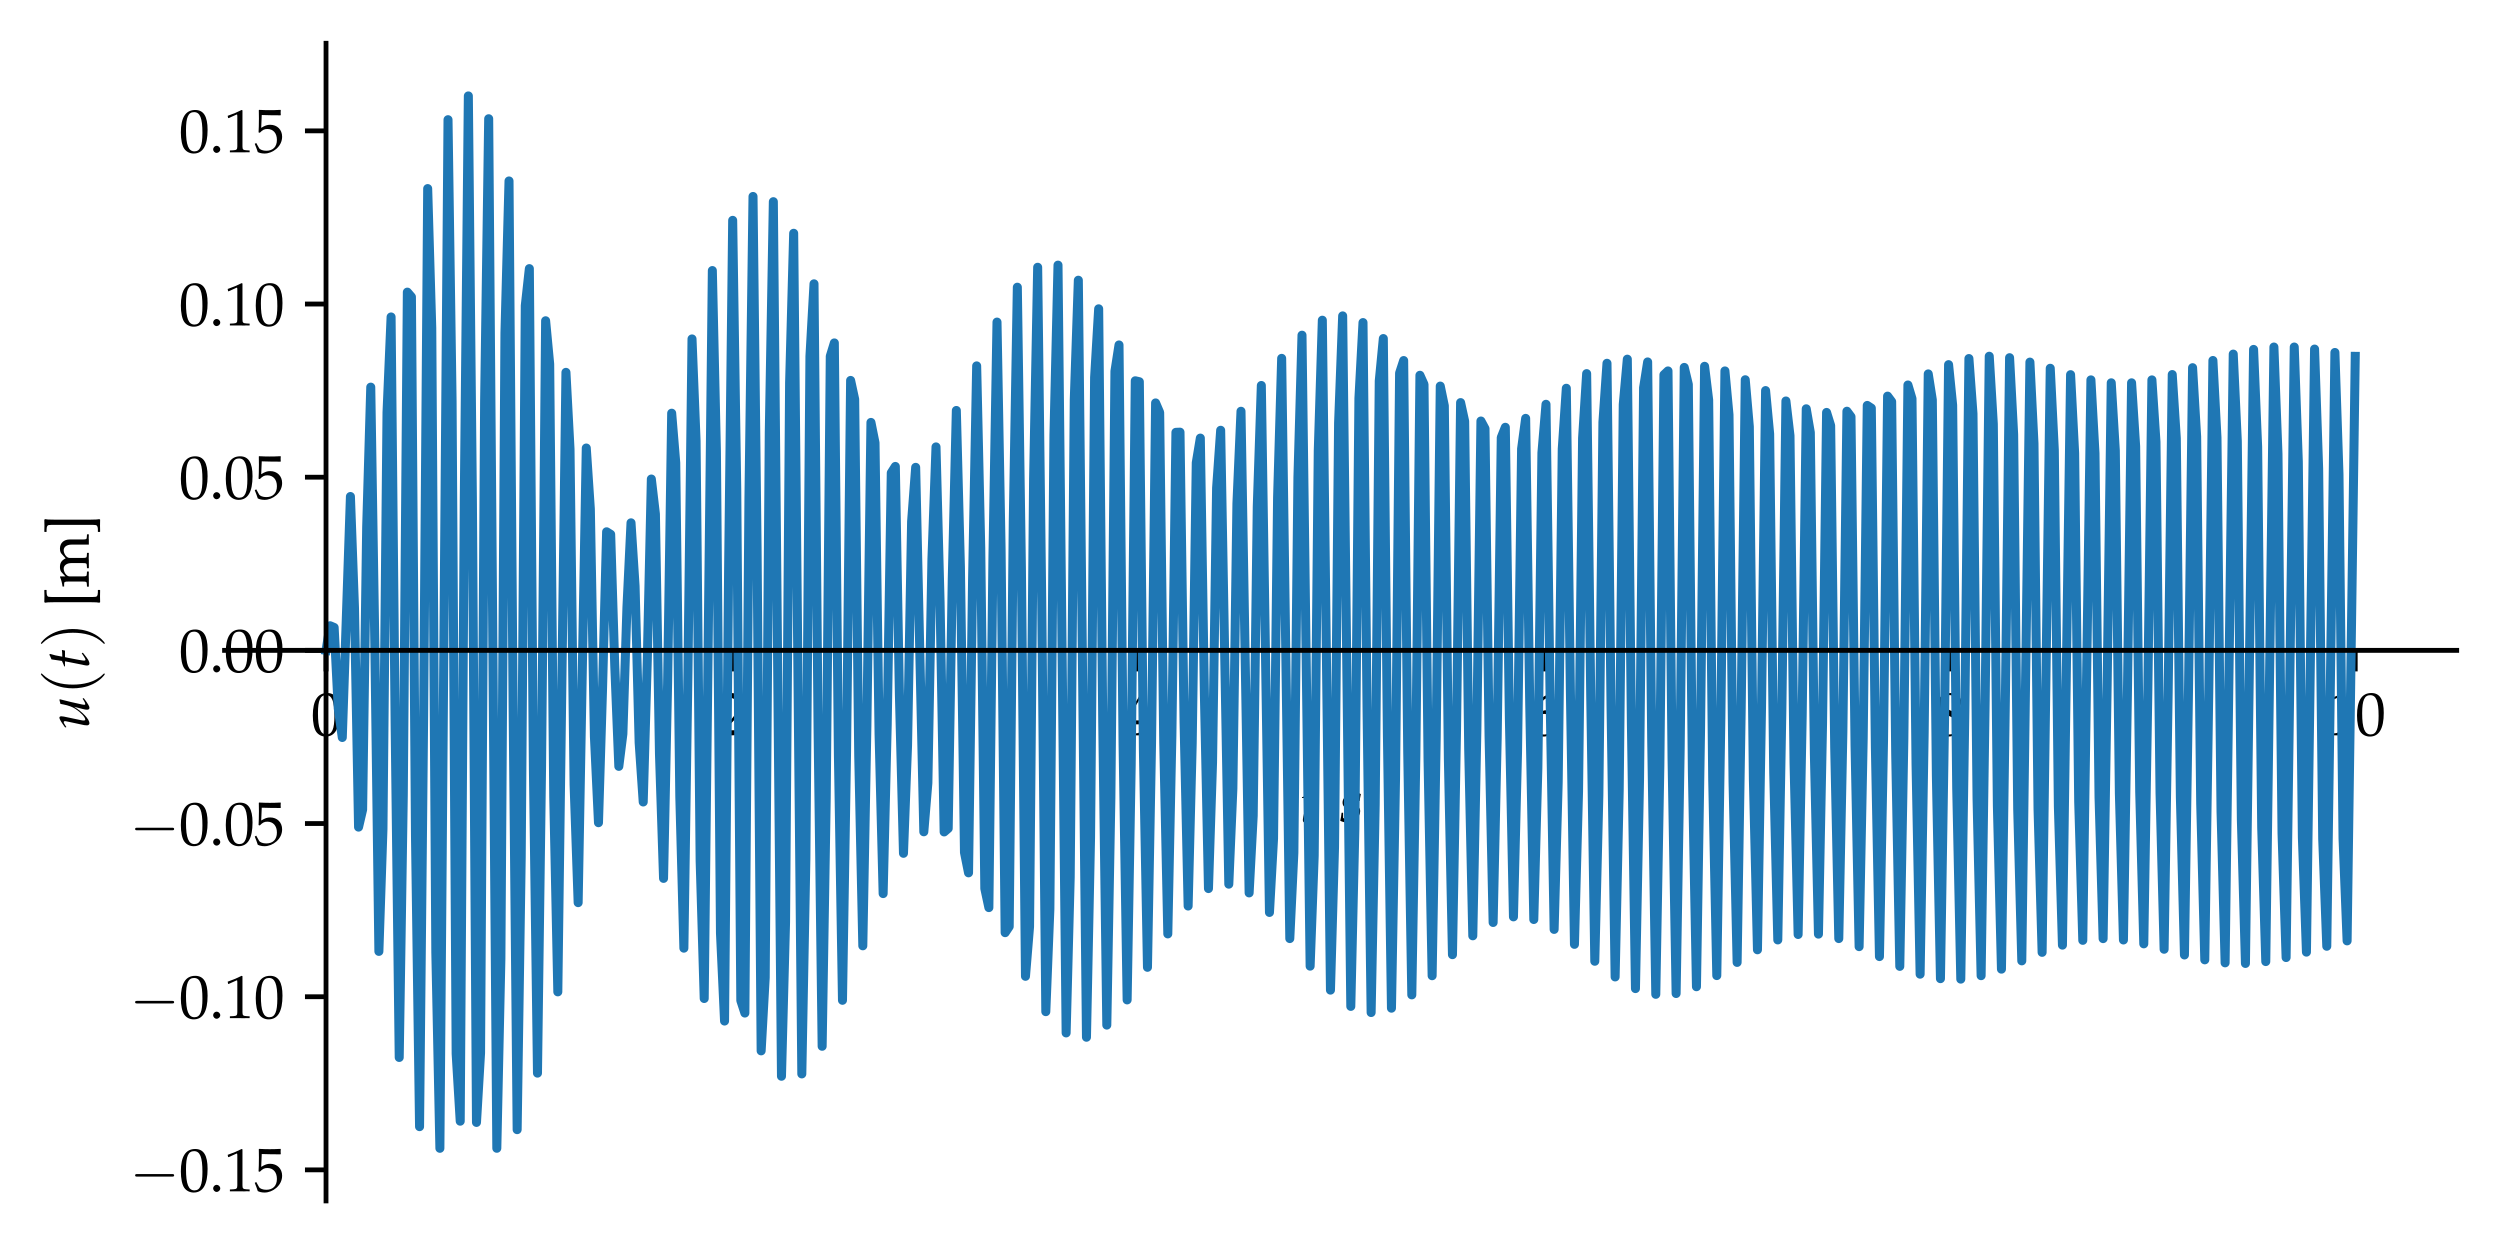 <?xml version="1.0" encoding="utf-8" standalone="no"?>
<!DOCTYPE svg PUBLIC "-//W3C//DTD SVG 1.1//EN"
  "http://www.w3.org/Graphics/SVG/1.1/DTD/svg11.dtd">
<svg xmlns:xlink="http://www.w3.org/1999/xlink" width="415.694pt" height="208.098pt" viewBox="0 0 415.694 208.098" xmlns="http://www.w3.org/2000/svg" version="1.1">
 <defs>
  <style type="text/css">*{stroke-linejoin: round; stroke-linecap: butt}</style>
 </defs>
 <g id="figure_1">
  <g id="patch_1">
   <path d="M 0 208.098 
L 415.694 208.098 
L 415.694 0 
L 0 0 
z
" style="fill: #ffffff"/>
  </g>
  <g id="axes_1">
   <g id="patch_2">
    <path d="M 37.339 199.686 
L 408.494 199.686 
L 408.494 7.2 
L 37.339 7.2 
z
" style="fill: #ffffff"/>
   </g>
   <g id="matplotlib.axis_1">
    <g id="xtick_1">
     <g id="line2d_1">
      <defs>
       <path id="m53c88cc673" d="M 0 0 
L 0 3.5 
" style="stroke: #000000; stroke-width: 0.8"/>
      </defs>
      <g>
       <use xlink:href="#m53c88cc673" x="54.21" y="108.142" style="stroke: #000000; stroke-width: 0.8"/>
      </g>
     </g>
     <g id="text_1">
      <!-- $\mathdefault{0}$ -->
      <g transform="translate(51.719 122.271) scale(0.1 -0.1)">
       <defs>
        <path id="URWPalladioL-Roma-30" d="M 1683 4416 
C 691 4416 186 3628 186 2076 
C 186 1326 320 679 544 365 
C 768 51 1126 -128 1523 -128 
C 2490 -128 2976 704 2976 2345 
C 2976 3749 2560 4416 1683 4416 
z
M 1568 4191 
C 2189 4191 2438 3563 2438 2025 
C 2438 660 2195 96 1606 96 
C 986 96 723 743 723 2307 
C 723 3660 960 4191 1568 4191 
z
" transform="scale(0.016)"/>
       </defs>
       <use xlink:href="#URWPalladioL-Roma-30" transform="scale(0.996)"/>
      </g>
     </g>
    </g>
    <g id="xtick_2">
     <g id="line2d_2">
      <g>
       <use xlink:href="#m53c88cc673" x="121.693" y="108.142" style="stroke: #000000; stroke-width: 0.8"/>
      </g>
     </g>
     <g id="text_2">
      <!-- $\mathdefault{2}$ -->
      <g transform="translate(119.202 122.271) scale(0.1 -0.1)">
       <defs>
        <path id="URWPalladioL-Roma-32" d="M 102 166 
L 102 0 
C 1299 0 1299 0 1530 0 
C 1760 19 1760 19 2995 0 
C 2982 134 2982 198 2982 287 
C 2982 370 2982 434 2995 574 
C 2259 542 1965 536 781 510 
L 1946 1741 
C 2566 2398 2758 2749 2758 3228 
C 2758 3961 2259 4416 1446 4416 
C 986 4416 672 4287 358 3967 
L 250 3100 
L 435 3100 
L 518 3394 
C 621 3763 851 3923 1280 3923 
C 1830 3923 2182 3578 2182 3036 
C 2182 2558 1914 2086 1190 1320 
L 102 166 
z
" transform="scale(0.016)"/>
       </defs>
       <use xlink:href="#URWPalladioL-Roma-32" transform="scale(0.996)"/>
      </g>
     </g>
    </g>
    <g id="xtick_3">
     <g id="line2d_3">
      <g>
       <use xlink:href="#m53c88cc673" x="189.175" y="108.142" style="stroke: #000000; stroke-width: 0.8"/>
      </g>
     </g>
     <g id="text_3">
      <!-- $\mathdefault{4}$ -->
      <g transform="translate(186.685 122.271) scale(0.1 -0.1)">
       <defs>
        <path id="URWPalladioL-Roma-34" d="M 1792 1152 
L 1792 684 
C 1792 310 1722 223 1408 210 
L 1011 192 
L 1011 0 
C 1862 0 1862 0 2016 0 
C 2170 19 2170 19 3021 0 
L 3021 192 
L 2714 210 
C 2400 229 2330 310 2330 684 
L 2330 1152 
C 2707 1152 2842 1145 3021 1127 
L 3021 1580 
C 2720 1555 2598 1555 2502 1561 
L 2483 1561 
L 2330 1561 
L 2330 2445 
C 2330 3576 2342 4122 2374 4383 
L 2298 4416 
L 1824 4243 
L 13 1299 
L 83 1152 
L 1792 1152 
z
M 1792 1561 
L 416 1561 
L 1792 3798 
L 1792 1561 
z
" transform="scale(0.016)"/>
       </defs>
       <use xlink:href="#URWPalladioL-Roma-34" transform="scale(0.996)"/>
      </g>
     </g>
    </g>
    <g id="xtick_4">
     <g id="line2d_4">
      <g>
       <use xlink:href="#m53c88cc673" x="256.658" y="108.142" style="stroke: #000000; stroke-width: 0.8"/>
      </g>
     </g>
     <g id="text_4">
      <!-- $\mathdefault{6}$ -->
      <g transform="translate(254.167 122.271) scale(0.1 -0.1)">
       <defs>
        <path id="URWPalladioL-Roma-36" d="M 2662 4287 
L 2426 4396 
C 1811 4193 1549 4066 1222 3788 
C 563 3237 205 2463 205 1585 
C 205 526 717 -128 1542 -128 
C 2374 -128 2995 532 2995 1405 
C 2995 2143 2554 2624 1875 2624 
C 1555 2624 1363 2540 986 2239 
C 915 2182 909 2175 838 2124 
C 973 3275 1510 3895 2662 4237 
L 2662 4287 
z
M 1632 2239 
C 2118 2239 2445 1816 2445 1180 
C 2445 513 2118 83 1626 83 
C 1082 83 787 551 787 1411 
C 787 1636 813 1758 883 1867 
C 1024 2085 1325 2239 1632 2239 
z
" transform="scale(0.016)"/>
       </defs>
       <use xlink:href="#URWPalladioL-Roma-36" transform="scale(0.996)"/>
      </g>
     </g>
    </g>
    <g id="xtick_5">
     <g id="line2d_5">
      <g>
       <use xlink:href="#m53c88cc673" x="324.141" y="108.142" style="stroke: #000000; stroke-width: 0.8"/>
      </g>
     </g>
     <g id="text_5">
      <!-- $\mathdefault{8}$ -->
      <g transform="translate(321.65 122.271) scale(0.1 -0.1)">
       <defs>
        <path id="URWPalladioL-Roma-38" d="M 1075 2211 
C 813 2089 704 2019 563 1884 
C 320 1640 192 1352 192 1019 
C 192 358 723 -128 1446 -128 
C 2278 -128 2970 525 2970 1320 
C 2970 1833 2733 2108 2003 2442 
C 2586 2839 2790 3108 2790 3493 
C 2790 4044 2336 4416 1658 4416 
C 896 4416 339 3929 339 3256 
C 339 2820 512 2576 1075 2211 
z
M 1818 1890 
C 2221 1711 2464 1397 2464 1051 
C 2464 512 2061 89 1542 89 
C 998 89 646 474 646 1070 
C 646 1538 832 1833 1306 2121 
L 1818 1890 
z
M 1427 2711 
C 1024 2910 819 3166 819 3486 
C 819 3910 1126 4198 1581 4198 
C 2048 4198 2355 3890 2355 3422 
C 2355 3057 2195 2807 1779 2538 
L 1427 2711 
z
" transform="scale(0.016)"/>
       </defs>
       <use xlink:href="#URWPalladioL-Roma-38" transform="scale(0.996)"/>
      </g>
     </g>
    </g>
    <g id="xtick_6">
     <g id="line2d_6">
      <g>
       <use xlink:href="#m53c88cc673" x="391.623" y="108.142" style="stroke: #000000; stroke-width: 0.8"/>
      </g>
     </g>
     <g id="text_6">
      <!-- $\mathdefault{10}$ -->
      <g transform="translate(386.642 122.271) scale(0.1 -0.1)">
       <defs>
        <path id="URWPalladioL-Roma-31" d="M 429 3571 
L 493 3571 
L 1318 3942 
C 1325 3949 1331 3949 1338 3949 
C 1376 3949 1389 3891 1389 3737 
L 1389 633 
C 1389 300 1318 230 973 211 
L 614 192 
L 614 0 
C 1600 0 1600 0 1670 0 
C 1754 0 1894 0 2112 -7 
C 2189 6 2413 6 2675 0 
L 2675 192 
L 2342 211 
C 1990 229 1926 299 1926 628 
L 1926 4383 
L 1837 4416 
C 1421 4199 966 4009 384 3807 
L 429 3571 
z
" transform="scale(0.016)"/>
       </defs>
       <use xlink:href="#URWPalladioL-Roma-31" transform="scale(0.996)"/>
       <use xlink:href="#URWPalladioL-Roma-30" transform="translate(49.813 0) scale(0.996)"/>
      </g>
     </g>
    </g>
    <g id="text_7">
     <!-- $t [s]$ -->
     <g transform="translate(216.065 136.652) scale(0.1 -0.1)">
      <defs>
       <path id="URWPalladioL-Ital-74" d="M 800 2489 
L 442 678 
C 435 633 429 620 410 544 
C 371 364 358 268 358 192 
C 358 32 429 -64 550 -64 
C 774 -64 998 64 1498 467 
L 1594 544 
L 1696 627 
L 1632 742 
L 1344 544 
C 1158 416 1030 352 960 352 
C 902 352 870 403 870 480 
C 870 646 960 1164 1146 2092 
L 1229 2489 
L 1914 2489 
L 1984 2809 
C 1741 2784 1523 2771 1280 2771 
C 1382 3373 1453 3686 1568 4032 
L 1498 4128 
C 1370 4051 1197 3974 998 3897 
L 838 2809 
C 557 2675 390 2604 275 2572 
L 262 2489 
L 800 2489 
z
" transform="scale(0.016)"/>
       <path id="CMR10-5b" d="M 1632 -1601 
L 1632 -1344 
L 1011 -1344 
L 1011 4544 
L 1632 4544 
L 1632 4800 
L 755 4800 
L 755 -1601 
L 1632 -1601 
z
" transform="scale(0.016)"/>
       <path id="URWPalladioL-Ital-73" d="M 198 948 
C 166 624 128 401 58 108 
C 301 -7 518 -64 742 -64 
C 1056 -64 1350 51 1677 306 
C 2003 560 2138 795 2138 1113 
C 2138 1456 1933 1640 1459 1729 
L 1184 1780 
C 800 1850 678 1958 678 2218 
C 678 2555 966 2815 1331 2815 
C 1594 2815 1837 2701 1939 2530 
L 1939 2180 
L 2086 2180 
C 2112 2403 2138 2574 2208 2899 
C 1958 3020 1779 3072 1568 3072 
C 1235 3072 845 2879 538 2574 
C 371 2403 301 2244 301 2015 
C 301 1659 499 1456 922 1373 
L 1325 1297 
C 1606 1246 1709 1132 1709 884 
C 1709 471 1414 192 960 192 
C 736 192 538 261 358 414 
L 358 948 
L 198 948 
z
" transform="scale(0.016)"/>
       <path id="CMR10-5d" d="M 1018 4800 
L 141 4800 
L 141 4544 
L 762 4544 
L 762 -1344 
L 141 -1344 
L 141 -1601 
L 1018 -1601 
L 1018 4800 
z
" transform="scale(0.016)"/>
      </defs>
      <use xlink:href="#URWPalladioL-Ital-74" transform="scale(0.996)"/>
      <use xlink:href="#CMR10-5b" transform="translate(35.665 0) scale(1.038)"/>
      <use xlink:href="#URWPalladioL-Ital-73" transform="translate(66.948 0) scale(0.996)"/>
      <use xlink:href="#CMR10-5d" transform="translate(108.193 0) scale(1.038)"/>
     </g>
    </g>
   </g>
   <g id="matplotlib.axis_2">
    <g id="ytick_1">
     <g id="line2d_7">
      <defs>
       <path id="m1ca7acd4a5" d="M 0 0 
L -3.5 0 
" style="stroke: #000000; stroke-width: 0.8"/>
      </defs>
      <g>
       <use xlink:href="#m1ca7acd4a5" x="54.21" y="194.525" style="stroke: #000000; stroke-width: 0.8"/>
      </g>
     </g>
     <g id="text_8">
      <!-- $\mathdefault{−0.15}$ -->
      <g transform="translate(21.581 198.089) scale(0.1 -0.1)">
       <defs>
        <path id="CMSY10-0" d="M 4218 1472 
C 4326 1472 4442 1472 4442 1600 
C 4442 1728 4326 1728 4218 1728 
L 755 1728 
C 646 1728 531 1728 531 1600 
C 531 1472 646 1472 755 1472 
L 4218 1472 
z
" transform="scale(0.016)"/>
        <path id="URWPalladioL-Roma-2e" d="M 794 678 
C 602 678 429 499 429 307 
C 429 115 602 -64 787 -64 
C 992 -64 1171 108 1171 307 
C 1171 499 992 678 794 678 
z
" transform="scale(0.016)"/>
        <path id="URWPalladioL-Roma-35" d="M 813 3891 
C 1638 3865 1997 3859 2765 3859 
L 2797 3891 
C 2784 4006 2784 4057 2784 4140 
C 2784 4230 2784 4281 2797 4396 
L 2765 4428 
C 2285 4403 1997 4396 1651 4396 
C 1299 4396 1018 4403 538 4428 
L 506 4396 
C 512 4006 518 3724 518 3520 
C 518 2976 499 2360 480 2076 
L 608 2038 
C 909 2341 1082 2432 1395 2432 
C 2010 2432 2394 1992 2394 1295 
C 2394 579 1984 160 1286 160 
C 941 160 621 276 531 443 
L 237 973 
L 83 882 
C 230 514 307 308 397 25 
C 576 -71 832 -128 1107 -128 
C 1536 -128 1990 57 2342 366 
C 2733 715 2938 1153 2938 1631 
C 2938 2360 2419 2873 1690 2873 
C 1382 2873 1152 2790 755 2553 
L 813 3891 
z
" transform="scale(0.016)"/>
       </defs>
       <use xlink:href="#CMSY10-0" transform="scale(1.038)"/>
       <use xlink:href="#URWPalladioL-Roma-30" transform="translate(81.942 0) scale(0.996)"/>
       <use xlink:href="#URWPalladioL-Roma-2e" transform="translate(131.755 0) scale(0.996)"/>
       <use xlink:href="#URWPalladioL-Roma-31" transform="translate(156.661 0) scale(0.996)"/>
       <use xlink:href="#URWPalladioL-Roma-35" transform="translate(206.475 0) scale(0.996)"/>
      </g>
     </g>
    </g>
    <g id="ytick_2">
     <g id="line2d_8">
      <g>
       <use xlink:href="#m1ca7acd4a5" x="54.21" y="165.731" style="stroke: #000000; stroke-width: 0.8"/>
      </g>
     </g>
     <g id="text_9">
      <!-- $\mathdefault{−0.10}$ -->
      <g transform="translate(21.581 169.295) scale(0.1 -0.1)">
       <use xlink:href="#CMSY10-0" transform="scale(1.038)"/>
       <use xlink:href="#URWPalladioL-Roma-30" transform="translate(81.942 0) scale(0.996)"/>
       <use xlink:href="#URWPalladioL-Roma-2e" transform="translate(131.755 0) scale(0.996)"/>
       <use xlink:href="#URWPalladioL-Roma-31" transform="translate(156.661 0) scale(0.996)"/>
       <use xlink:href="#URWPalladioL-Roma-30" transform="translate(206.475 0) scale(0.996)"/>
      </g>
     </g>
    </g>
    <g id="ytick_3">
     <g id="line2d_9">
      <g>
       <use xlink:href="#m1ca7acd4a5" x="54.21" y="136.937" style="stroke: #000000; stroke-width: 0.8"/>
      </g>
     </g>
     <g id="text_10">
      <!-- $\mathdefault{−0.05}$ -->
      <g transform="translate(21.581 140.501) scale(0.1 -0.1)">
       <use xlink:href="#CMSY10-0" transform="scale(1.038)"/>
       <use xlink:href="#URWPalladioL-Roma-30" transform="translate(81.942 0) scale(0.996)"/>
       <use xlink:href="#URWPalladioL-Roma-2e" transform="translate(131.755 0) scale(0.996)"/>
       <use xlink:href="#URWPalladioL-Roma-30" transform="translate(156.661 0) scale(0.996)"/>
       <use xlink:href="#URWPalladioL-Roma-35" transform="translate(206.475 0) scale(0.996)"/>
      </g>
     </g>
    </g>
    <g id="ytick_4">
     <g id="line2d_10">
      <g>
       <use xlink:href="#m1ca7acd4a5" x="54.21" y="108.142" style="stroke: #000000; stroke-width: 0.8"/>
      </g>
     </g>
     <g id="text_11">
      <!-- $\mathdefault{0.00}$ -->
      <g transform="translate(29.775 111.707) scale(0.1 -0.1)">
       <use xlink:href="#URWPalladioL-Roma-30" transform="scale(0.996)"/>
       <use xlink:href="#URWPalladioL-Roma-2e" transform="translate(49.813 0) scale(0.996)"/>
       <use xlink:href="#URWPalladioL-Roma-30" transform="translate(74.72 0) scale(0.996)"/>
       <use xlink:href="#URWPalladioL-Roma-30" transform="translate(124.533 0) scale(0.996)"/>
      </g>
     </g>
    </g>
    <g id="ytick_5">
     <g id="line2d_11">
      <g>
       <use xlink:href="#m1ca7acd4a5" x="54.21" y="79.348" style="stroke: #000000; stroke-width: 0.8"/>
      </g>
     </g>
     <g id="text_12">
      <!-- $\mathdefault{0.05}$ -->
      <g transform="translate(29.775 82.912) scale(0.1 -0.1)">
       <use xlink:href="#URWPalladioL-Roma-30" transform="scale(0.996)"/>
       <use xlink:href="#URWPalladioL-Roma-2e" transform="translate(49.813 0) scale(0.996)"/>
       <use xlink:href="#URWPalladioL-Roma-30" transform="translate(74.72 0) scale(0.996)"/>
       <use xlink:href="#URWPalladioL-Roma-35" transform="translate(124.533 0) scale(0.996)"/>
      </g>
     </g>
    </g>
    <g id="ytick_6">
     <g id="line2d_12">
      <g>
       <use xlink:href="#m1ca7acd4a5" x="54.21" y="50.554" style="stroke: #000000; stroke-width: 0.8"/>
      </g>
     </g>
     <g id="text_13">
      <!-- $\mathdefault{0.10}$ -->
      <g transform="translate(29.775 54.118) scale(0.1 -0.1)">
       <use xlink:href="#URWPalladioL-Roma-30" transform="scale(0.996)"/>
       <use xlink:href="#URWPalladioL-Roma-2e" transform="translate(49.813 0) scale(0.996)"/>
       <use xlink:href="#URWPalladioL-Roma-31" transform="translate(74.72 0) scale(0.996)"/>
       <use xlink:href="#URWPalladioL-Roma-30" transform="translate(124.533 0) scale(0.996)"/>
      </g>
     </g>
    </g>
    <g id="ytick_7">
     <g id="line2d_13">
      <g>
       <use xlink:href="#m1ca7acd4a5" x="54.21" y="21.76" style="stroke: #000000; stroke-width: 0.8"/>
      </g>
     </g>
     <g id="text_14">
      <!-- $\mathdefault{0.15}$ -->
      <g transform="translate(29.775 25.324) scale(0.1 -0.1)">
       <use xlink:href="#URWPalladioL-Roma-30" transform="scale(0.996)"/>
       <use xlink:href="#URWPalladioL-Roma-2e" transform="translate(49.813 0) scale(0.996)"/>
       <use xlink:href="#URWPalladioL-Roma-31" transform="translate(74.72 0) scale(0.996)"/>
       <use xlink:href="#URWPalladioL-Roma-35" transform="translate(124.533 0) scale(0.996)"/>
      </g>
     </g>
    </g>
    <g id="text_15">
     <!-- $u(t)$ [m] -->
     <g transform="translate(14.772 121.294) rotate(-90) scale(0.1 -0.1)">
      <defs>
       <path id="URWPalladioL-Ital-75" d="M 2131 613 
C 2086 459 2061 287 2061 191 
C 2061 32 2131 -64 2253 -64 
C 2419 -64 2650 70 3277 536 
L 3213 651 
L 3046 542 
C 2893 440 2726 370 2656 370 
C 2605 370 2573 415 2573 479 
C 2573 530 2586 600 2605 696 
L 2611 734 
C 2758 1430 2957 2279 3149 3014 
L 3104 3072 
L 2669 2963 
L 2605 2637 
C 2509 2139 2349 1705 2150 1405 
C 1773 823 1274 370 1018 370 
C 966 370 934 427 934 536 
C 934 625 947 708 979 868 
L 1344 2599 
C 1363 2701 1376 2790 1376 2873 
C 1376 2995 1318 3072 1229 3072 
C 1101 3072 858 2937 384 2599 
L 205 2471 
L 250 2343 
L 454 2477 
C 634 2592 704 2624 762 2624 
C 819 2624 870 2567 870 2496 
C 870 2471 864 2407 858 2382 
L 454 485 
C 442 427 429 274 429 185 
C 429 51 525 -64 653 -64 
C 1056 -64 1830 652 2368 1536 
L 2131 613 
z
" transform="scale(0.016)"/>
       <path id="CMR10-28" d="M 2118 -1536 
C 2118 -1517 2118 -1504 2010 -1396 
C 1210 -589 1005 620 1005 1600 
C 1005 2713 1248 3827 2035 4627 
C 2118 4704 2118 4716 2118 4736 
C 2118 4780 2093 4800 2054 4800 
C 1990 4800 1414 4365 1037 3552 
C 710 2848 634 2137 634 1600 
C 634 1100 704 326 1056 -397 
C 1440 -1184 1990 -1600 2054 -1600 
C 2093 -1600 2118 -1581 2118 -1536 
z
" transform="scale(0.016)"/>
       <path id="CMR10-29" d="M 1850 1600 
C 1850 2099 1779 2873 1427 3597 
C 1043 4384 493 4800 429 4800 
C 390 4800 365 4774 365 4736 
C 365 4716 365 4704 486 4589 
C 1114 3955 1478 2937 1478 1600 
C 1478 505 1242 -621 448 -1428 
C 365 -1504 365 -1517 365 -1536 
C 365 -1575 390 -1600 429 -1600 
C 493 -1600 1069 -1165 1446 -352 
C 1773 352 1850 1062 1850 1600 
z
" transform="scale(0.016)"/>
       <path id="URWPalladioL-Roma-5b" d="M 563 -1178 
C 1018 -1166 1030 -1166 1184 -1166 
C 1338 -1166 1370 -1166 1805 -1178 
L 1843 -1140 
L 1843 -974 
L 1818 -942 
L 1574 -942 
C 1402 -942 1261 -903 1184 -839 
C 1126 -782 1107 -692 1107 -481 
C 1107 -474 1107 -340 1101 -148 
L 1101 89 
L 1101 3379 
L 1101 3615 
C 1107 3795 1107 3935 1107 3942 
C 1107 4153 1126 4249 1184 4307 
C 1261 4371 1402 4409 1574 4409 
L 1818 4409 
L 1843 4441 
L 1843 4608 
L 1805 4646 
C 1357 4633 1338 4633 1184 4633 
C 1037 4633 1005 4633 563 4646 
L 506 4563 
C 544 4403 557 4191 557 3699 
C 557 3603 557 3526 563 3462 
L 563 3379 
L 563 89 
L 563 6 
C 557 -97 557 -103 557 -212 
L 557 -282 
C 557 -718 544 -897 506 -1095 
L 563 -1178 
z
" transform="scale(0.016)"/>
       <path id="URWPalladioL-Roma-6d" d="M 115 2579 
L 352 2579 
C 608 2579 634 2534 634 2112 
L 634 672 
C 634 268 614 224 397 211 
L 102 192 
L 102 0 
C 717 0 736 0 915 0 
C 1094 19 1261 12 1677 0 
L 1677 192 
L 1408 211 
C 1190 223 1171 268 1171 670 
L 1171 2023 
C 1171 2311 1594 2624 1978 2624 
C 2323 2624 2560 2298 2560 1813 
L 2560 670 
C 2560 268 2541 223 2323 211 
L 2029 192 
L 2029 0 
C 2669 0 2669 0 2829 0 
C 2989 19 2989 19 3629 0 
L 3629 192 
L 3334 211 
C 3117 223 3098 268 3098 670 
L 3098 2023 
C 3098 2311 3520 2624 3904 2624 
C 4250 2624 4486 2298 4486 1813 
L 4486 0 
C 4877 0 4883 0 4992 0 
C 5075 19 5075 19 5562 0 
L 5562 192 
L 5261 211 
C 5043 223 5024 268 5024 670 
L 5024 1985 
C 5024 2617 4653 3014 4064 3014 
C 3840 3014 3654 2956 3539 2854 
L 3053 2419 
C 2848 2841 2586 3014 2144 3014 
C 1907 3014 1728 2956 1613 2854 
L 1171 2445 
L 1171 2988 
L 1114 3008 
C 787 2873 454 2783 115 2745 
L 115 2579 
z
" transform="scale(0.016)"/>
       <path id="URWPalladioL-Roma-5d" d="M 1568 4646 
C 1114 4633 1094 4633 947 4633 
C 794 4633 762 4633 326 4646 
L 288 4608 
L 288 4441 
L 314 4409 
L 557 4409 
C 730 4409 864 4371 941 4307 
C 1005 4249 1024 4159 1024 3942 
C 1024 3923 1024 3795 1030 3615 
L 1030 3379 
L 1030 89 
L 1030 -148 
C 1024 -334 1024 -449 1024 -468 
C 1024 -686 1005 -782 941 -839 
C 864 -903 730 -942 557 -942 
L 314 -942 
L 288 -974 
L 288 -1140 
L 326 -1178 
C 774 -1166 787 -1166 947 -1166 
C 1094 -1166 1126 -1166 1568 -1178 
L 1626 -1095 
C 1587 -942 1581 -743 1574 -250 
C 1574 -161 1574 -78 1568 6 
L 1568 89 
L 1568 3379 
L 1568 3462 
C 1574 3532 1574 3615 1574 3705 
C 1574 4198 1587 4409 1626 4563 
L 1568 4646 
z
" transform="scale(0.016)"/>
      </defs>
      <use xlink:href="#URWPalladioL-Ital-75" transform="scale(0.996)"/>
      <use xlink:href="#CMR10-28" transform="translate(57.883 0) scale(1.038)"/>
      <use xlink:href="#URWPalladioL-Ital-74" transform="translate(100.623 0) scale(0.996)"/>
      <use xlink:href="#CMR10-29" transform="translate(136.288 0) scale(1.038)"/>
      <use xlink:href="#URWPalladioL-Roma-5b" transform="translate(202.689 0) scale(0.996)"/>
      <use xlink:href="#URWPalladioL-Roma-6d" transform="translate(235.864 0) scale(0.996)"/>
      <use xlink:href="#URWPalladioL-Roma-5d" transform="translate(323.834 0) scale(0.996)"/>
     </g>
    </g>
   </g>
   <g id="line2d_14">
    <path d="M 54.21 108.142 
L 54.886 104.046 
L 55.562 104.334 
L 56.238 117.748 
L 56.915 122.628 
L 58.267 82.558 
L 58.943 101.06 
L 59.619 137.529 
L 60.295 134.631 
L 60.972 87.587 
L 61.648 64.372 
L 62.324 107.072 
L 63 158.195 
L 63.676 137.865 
L 64.353 68.567 
L 65.029 52.705 
L 65.705 120.712 
L 66.381 175.832 
L 67.057 132.221 
L 67.733 48.575 
L 68.41 49.363 
L 69.086 139.024 
L 69.762 187.337 
L 70.438 119.231 
L 71.114 31.357 
L 71.791 54.508 
L 72.467 158.387 
L 73.143 190.937 
L 74.495 19.902 
L 75.171 66.726 
L 75.848 175.217 
L 76.524 186.428 
L 77.2 83.006 
L 77.876 15.949 
L 78.552 83.397 
L 79.228 186.633 
L 79.905 175.109 
L 80.581 66.638 
L 81.257 19.743 
L 82.609 190.933 
L 83.286 159.449 
L 83.962 55.353 
L 84.638 30.089 
L 85.314 117.013 
L 85.99 187.836 
L 86.666 142.552 
L 87.343 50.815 
L 88.019 44.665 
L 88.695 128.007 
L 89.371 178.438 
L 90.047 127.548 
L 90.724 53.337 
L 91.4 60.523 
L 92.076 132.607 
L 92.752 164.923 
L 94.104 61.915 
L 94.781 74.672 
L 95.457 130.47 
L 96.133 150.089 
L 97.485 74.496 
L 98.161 84.629 
L 98.838 122.514 
L 99.514 136.795 
L 100.19 114.492 
L 100.866 88.424 
L 101.542 88.847 
L 102.219 110.669 
L 102.895 127.429 
L 103.571 122.034 
L 104.247 100.969 
L 104.923 86.934 
L 105.599 97.455 
L 106.276 123.501 
L 106.952 133.351 
L 107.628 109.834 
L 108.304 79.652 
L 108.98 85.479 
L 109.657 125.422 
L 110.333 146.056 
L 111.009 113.545 
L 111.685 68.705 
L 112.361 76.951 
L 113.037 132.5 
L 113.714 157.657 
L 114.39 111.677 
L 115.066 56.357 
L 115.742 73.306 
L 116.418 143.136 
L 117.094 166.029 
L 118.447 44.987 
L 119.123 74.983 
L 119.799 155.182 
L 120.475 169.776 
L 121.152 94.581 
L 121.828 36.638 
L 122.504 81.418 
L 123.18 166.37 
L 123.856 168.447 
L 124.532 82.887 
L 125.209 32.667 
L 125.885 91.205 
L 126.561 174.734 
L 127.237 162.55 
L 127.913 71.941 
L 128.59 33.535 
L 129.942 178.957 
L 130.618 153.401 
L 131.294 63.629 
L 131.97 38.789 
L 133.323 178.568 
L 133.999 142.828 
L 134.675 59.233 
L 135.351 47.194 
L 136.028 121.092 
L 136.704 173.973 
L 137.38 132.802 
L 138.056 59.23 
L 138.732 57.02 
L 139.408 125.502 
L 140.085 166.326 
L 140.761 125.063 
L 141.437 63.258 
L 142.113 66.387 
L 142.789 125.731 
L 143.465 157.266 
L 144.142 120.82 
L 144.818 70.239 
L 145.494 73.624 
L 146.17 122.097 
L 146.846 148.584 
L 147.523 120.556 
L 148.199 78.621 
L 148.875 77.56 
L 149.551 115.609 
L 150.227 141.887 
L 150.903 123.993 
L 151.58 86.697 
L 152.256 77.708 
L 153.608 138.307 
L 154.284 130.187 
L 154.961 92.925 
L 155.637 74.312 
L 156.313 100.102 
L 156.989 138.333 
L 157.665 137.75 
L 158.341 96.207 
L 159.018 68.252 
L 159.694 94.189 
L 160.37 141.755 
L 161.046 145.132 
L 161.722 96.057 
L 162.398 60.84 
L 163.075 91.061 
L 163.751 147.752 
L 164.427 150.914 
L 165.103 92.651 
L 165.779 53.555 
L 166.456 91.2 
L 167.132 155.082 
L 167.808 154.065 
L 168.484 86.757 
L 169.16 47.755 
L 169.836 94.459 
L 170.513 162.337 
L 171.189 154.105 
L 171.865 79.548 
L 172.541 44.439 
L 173.217 100.124 
L 173.894 168.216 
L 174.57 151.155 
L 175.246 72.363 
L 175.922 44.085 
L 177.274 171.751 
L 177.951 145.88 
L 178.627 66.453 
L 179.303 46.594 
L 180.655 172.47 
L 181.332 139.327 
L 182.008 62.751 
L 182.684 51.348 
L 183.36 119.877 
L 184.036 170.449 
L 184.712 132.711 
L 185.389 61.723 
L 186.065 57.359 
L 186.741 123.606 
L 187.417 166.261 
L 188.093 127.178 
L 188.769 63.317 
L 189.446 63.471 
L 190.122 124.795 
L 190.798 160.84 
L 191.474 123.601 
L 192.15 66.999 
L 192.827 68.586 
L 193.503 123.479 
L 194.179 155.286 
L 194.855 122.435 
L 195.531 71.888 
L 196.207 71.86 
L 196.884 120.152 
L 197.56 150.65 
L 198.236 123.662 
L 198.912 76.938 
L 199.588 72.846 
L 200.265 115.646 
L 200.941 147.747 
L 201.617 126.825 
L 202.293 81.142 
L 202.969 71.545 
L 204.322 147.016 
L 204.998 131.138 
L 205.674 83.715 
L 206.35 68.383 
L 207.702 148.47 
L 208.379 135.656 
L 209.055 84.224 
L 209.731 64.096 
L 211.083 151.718 
L 211.76 139.458 
L 212.436 82.643 
L 213.112 59.586 
L 214.464 156.062 
L 215.14 141.812 
L 215.817 79.334 
L 216.493 55.734 
L 217.845 160.649 
L 218.521 142.301 
L 219.198 74.953 
L 219.874 53.244 
L 221.226 164.634 
L 221.902 140.878 
L 222.578 70.313 
L 223.255 52.526 
L 224.607 167.339 
L 225.283 137.848 
L 225.959 66.219 
L 226.636 53.637 
L 227.312 117.97 
L 227.988 168.362 
L 228.664 133.796 
L 229.34 63.328 
L 230.016 56.294 
L 230.693 122.051 
L 231.369 167.638 
L 232.045 129.451 
L 232.721 62.03 
L 233.397 59.951 
L 234.073 125.006 
L 234.75 165.425 
L 235.426 125.553 
L 236.102 62.399 
L 236.778 63.911 
L 237.454 126.452 
L 238.131 162.24 
L 238.807 122.708 
L 239.483 64.198 
L 240.159 67.471 
L 240.835 126.309 
L 241.511 158.741 
L 242.188 121.291 
L 242.864 66.942 
L 243.54 70.044 
L 244.216 124.795 
L 244.892 155.603 
L 245.569 121.388 
L 246.245 70.006 
L 246.921 71.268 
L 247.597 122.363 
L 248.273 153.388 
L 248.949 122.8 
L 249.626 72.746 
L 250.302 71.049 
L 250.978 119.608 
L 251.654 152.451 
L 252.33 125.101 
L 253.006 74.621 
L 253.683 69.568 
L 254.359 117.145 
L 255.035 152.89 
L 255.711 127.727 
L 256.387 75.284 
L 257.064 67.226 
L 257.74 115.494 
L 258.416 154.539 
L 259.092 130.091 
L 259.768 74.634 
L 260.444 64.558 
L 261.121 114.993 
L 261.797 157.024 
L 262.473 131.692 
L 263.149 72.82 
L 263.825 62.124 
L 264.502 115.745 
L 265.178 159.836 
L 265.854 132.202 
L 266.53 70.196 
L 267.206 60.405 
L 267.882 117.617 
L 268.559 162.442 
L 269.235 131.514 
L 269.911 67.242 
L 270.587 59.722 
L 271.263 120.277 
L 271.94 164.378 
L 272.616 129.749 
L 273.292 64.467 
L 273.968 60.182 
L 274.644 123.27 
L 275.32 165.334 
L 275.997 127.217 
L 276.673 62.317 
L 277.349 61.678 
L 278.025 126.11 
L 278.701 165.198 
L 279.377 124.35 
L 280.054 61.094 
L 280.73 63.919 
L 281.406 128.368 
L 282.082 164.069 
L 282.758 121.612 
L 283.435 60.909 
L 284.111 66.497 
L 284.787 129.753 
L 285.463 162.216 
L 286.139 119.412 
L 286.815 61.678 
L 287.492 68.969 
L 288.168 130.15 
L 288.844 160.028 
L 289.52 118.037 
L 290.196 63.145 
L 290.873 70.94 
L 291.549 129.635 
L 292.225 157.926 
L 292.901 117.598 
L 293.577 64.945 
L 294.253 72.136 
L 294.93 128.446 
L 295.606 156.289 
L 296.282 118.032 
L 296.958 66.675 
L 297.634 72.441 
L 298.31 126.93 
L 298.987 155.384 
L 299.663 119.114 
L 300.339 67.973 
L 301.015 71.914 
L 301.691 125.469 
L 302.368 155.325 
L 303.044 120.518 
L 303.72 68.579 
L 304.396 70.761 
L 305.072 124.413 
L 305.748 156.062 
L 306.425 121.878 
L 307.101 68.379 
L 307.777 69.293 
L 308.453 124.011 
L 309.129 157.403 
L 309.806 122.86 
L 310.482 67.415 
L 311.158 67.858 
L 311.834 124.379 
L 312.51 159.054 
L 313.186 123.221 
L 313.863 65.868 
L 314.539 66.776 
L 315.215 125.479 
L 315.891 160.683 
L 316.567 122.849 
L 317.244 64.015 
L 317.92 66.282 
L 318.596 127.145 
L 319.272 161.984 
L 319.948 121.771 
L 320.624 62.172 
L 321.301 66.489 
L 321.977 129.114 
L 322.653 162.729 
L 323.329 120.145 
L 324.005 60.633 
L 324.681 67.372 
L 325.358 131.085 
L 326.034 162.806 
L 326.71 118.219 
L 327.386 59.617 
L 328.062 68.787 
L 328.739 132.778 
L 329.415 162.234 
L 330.091 116.277 
L 330.767 59.236 
L 331.443 70.501 
L 332.119 133.978 
L 332.796 161.148 
L 333.472 114.592 
L 334.148 59.476 
L 334.824 72.239 
L 335.5 134.577 
L 336.177 159.768 
L 337.529 60.211 
L 338.205 73.745 
L 338.881 134.584 
L 339.557 158.354 
L 340.91 61.234 
L 341.586 74.819 
L 342.262 134.115 
L 342.938 157.153 
L 344.291 62.298 
L 344.967 75.355 
L 345.643 133.366 
L 346.319 156.358 
L 347.672 63.165 
L 348.348 75.355 
L 349.024 132.572 
L 349.7 156.071 
L 350.376 113.615 
L 351.052 63.651 
L 351.729 74.918 
L 352.405 131.96 
L 353.081 156.296 
L 353.757 114.298 
L 354.433 63.654 
L 355.11 74.218 
L 355.786 131.709 
L 356.462 156.939 
L 357.138 114.811 
L 357.814 63.168 
L 358.49 73.469 
L 359.167 131.918 
L 359.843 157.838 
L 360.519 114.982 
L 361.195 62.278 
L 361.871 72.876 
L 362.548 132.596 
L 363.224 158.79 
L 363.9 114.714 
L 364.576 61.139 
L 365.252 72.607 
L 365.928 133.664 
L 366.605 159.597 
L 367.281 113.996 
L 367.957 59.942 
L 368.633 72.758 
L 369.309 134.976 
L 369.985 160.098 
L 371.338 58.879 
L 372.014 73.342 
L 372.69 136.352 
L 373.366 160.199 
L 374.719 58.102 
L 375.395 74.292 
L 376.071 137.608 
L 376.747 159.885 
L 378.1 57.705 
L 378.776 75.48 
L 379.452 138.596 
L 380.128 159.218 
L 381.481 57.704 
L 382.157 76.74 
L 382.833 139.226 
L 383.509 158.317 
L 384.861 58.043 
L 385.538 77.908 
L 386.214 139.479 
L 386.89 157.34 
L 388.242 58.609 
L 388.918 78.845 
L 389.595 139.406 
L 390.271 156.445 
L 391.623 59.253 
L 391.623 59.253 
" clip-path="url(#pcb34673c27)" style="fill: none; stroke: #1f77b4; stroke-width: 1.5; stroke-linecap: square"/>
   </g>
   <g id="patch_3">
    <path d="M 54.21 199.686 
L 54.21 7.2 
" style="fill: none; stroke: #000000; stroke-width: 0.8; stroke-linejoin: miter; stroke-linecap: square"/>
   </g>
   <g id="patch_4">
    <path d="M 408.494 199.686 
L 408.494 7.2 
" style="fill: none"/>
   </g>
   <g id="patch_5">
    <path d="M 37.339 108.142 
L 408.494 108.142 
" style="fill: none; stroke: #000000; stroke-width: 0.8; stroke-linejoin: miter; stroke-linecap: square"/>
   </g>
   <g id="patch_6">
    <path d="M 37.339 7.2 
L 408.494 7.2 
" style="fill: none"/>
   </g>
  </g>
 </g>
 <defs>
  <clipPath id="pcb34673c27">
   <rect x="37.339" y="7.2" width="371.155" height="192.486"/>
  </clipPath>
 </defs>
</svg>
